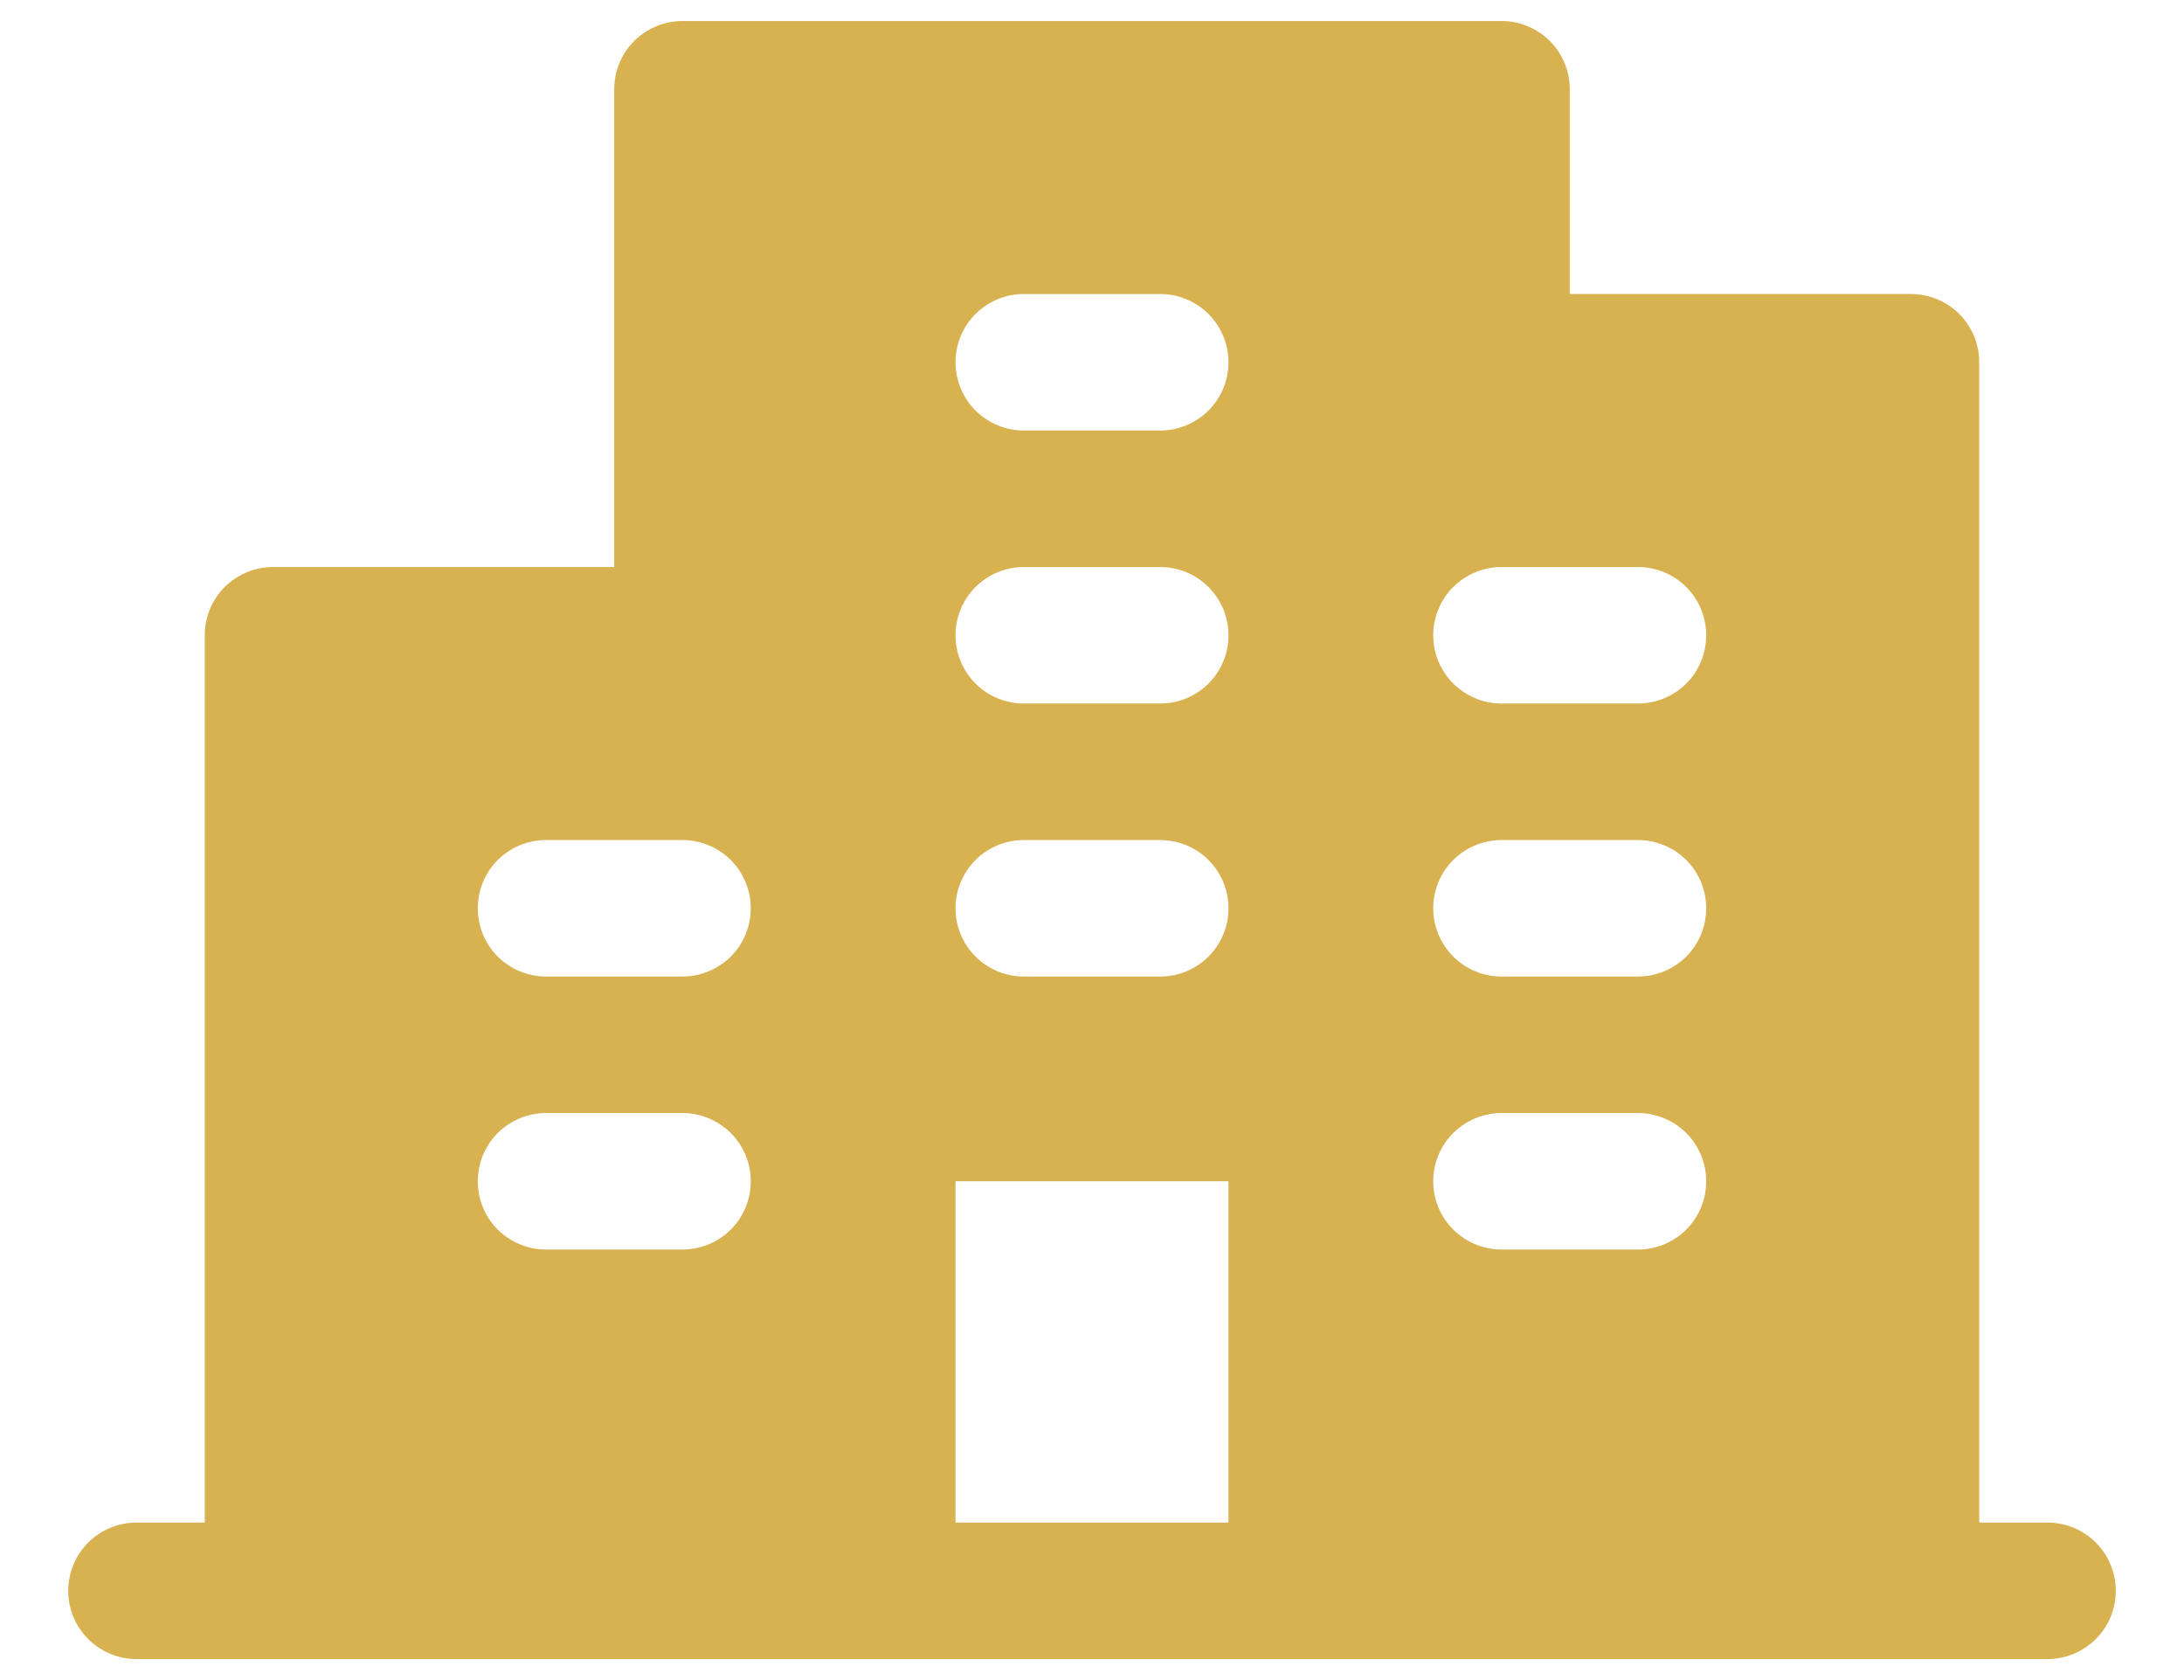 <svg width="26" height="20" viewBox="0 0 26 20" fill="none" xmlns="http://www.w3.org/2000/svg">
<path d="M24.375 18.125H23.562V4.312C23.562 4.097 23.477 3.89 23.325 3.738C23.172 3.586 22.965 3.5 22.75 3.5H18.688V1.062C18.688 0.847 18.602 0.64 18.45 0.488C18.297 0.336 18.09 0.25 17.875 0.25H8.125C7.91 0.25 7.703 0.336 7.55 0.488C7.398 0.64 7.312 0.847 7.312 1.062V6.75H3.25C3.035 6.75 2.828 6.836 2.675 6.988C2.523 7.14 2.438 7.347 2.438 7.562V18.125H1.625C1.41 18.125 1.203 18.211 1.05 18.363C0.898 18.515 0.812 18.722 0.812 18.938C0.812 19.153 0.898 19.36 1.05 19.512C1.203 19.664 1.41 19.75 1.625 19.75H24.375C24.59 19.75 24.797 19.664 24.95 19.512C25.102 19.36 25.188 19.153 25.188 18.938C25.188 18.722 25.102 18.515 24.95 18.363C24.797 18.211 24.59 18.125 24.375 18.125ZM8.125 14.875H6.5C6.285 14.875 6.078 14.789 5.925 14.637C5.773 14.485 5.688 14.278 5.688 14.062C5.688 13.847 5.773 13.64 5.925 13.488C6.078 13.336 6.285 13.25 6.5 13.25H8.125C8.34 13.25 8.547 13.336 8.7 13.488C8.852 13.64 8.938 13.847 8.938 14.062C8.938 14.278 8.852 14.485 8.7 14.637C8.547 14.789 8.34 14.875 8.125 14.875ZM8.125 11.625H6.5C6.285 11.625 6.078 11.539 5.925 11.387C5.773 11.235 5.688 11.028 5.688 10.812C5.688 10.597 5.773 10.39 5.925 10.238C6.078 10.086 6.285 10 6.5 10H8.125C8.34 10 8.547 10.086 8.7 10.238C8.852 10.39 8.938 10.597 8.938 10.812C8.938 11.028 8.852 11.235 8.7 11.387C8.547 11.539 8.34 11.625 8.125 11.625ZM14.625 18.125H11.375V14.062H14.625V18.125ZM13.812 11.625H12.188C11.972 11.625 11.765 11.539 11.613 11.387C11.461 11.235 11.375 11.028 11.375 10.812C11.375 10.597 11.461 10.39 11.613 10.238C11.765 10.086 11.972 10 12.188 10H13.812C14.028 10 14.235 10.086 14.387 10.238C14.539 10.39 14.625 10.597 14.625 10.812C14.625 11.028 14.539 11.235 14.387 11.387C14.235 11.539 14.028 11.625 13.812 11.625ZM13.812 8.375H12.188C11.972 8.375 11.765 8.289 11.613 8.137C11.461 7.985 11.375 7.778 11.375 7.562C11.375 7.347 11.461 7.14 11.613 6.988C11.765 6.836 11.972 6.75 12.188 6.75H13.812C14.028 6.75 14.235 6.836 14.387 6.988C14.539 7.14 14.625 7.347 14.625 7.562C14.625 7.778 14.539 7.985 14.387 8.137C14.235 8.289 14.028 8.375 13.812 8.375ZM13.812 5.125H12.188C11.972 5.125 11.765 5.039 11.613 4.887C11.461 4.735 11.375 4.528 11.375 4.312C11.375 4.097 11.461 3.89 11.613 3.738C11.765 3.586 11.972 3.5 12.188 3.5H13.812C14.028 3.5 14.235 3.586 14.387 3.738C14.539 3.89 14.625 4.097 14.625 4.312C14.625 4.528 14.539 4.735 14.387 4.887C14.235 5.039 14.028 5.125 13.812 5.125ZM19.5 14.875H17.875C17.66 14.875 17.453 14.789 17.3 14.637C17.148 14.485 17.062 14.278 17.062 14.062C17.062 13.847 17.148 13.64 17.3 13.488C17.453 13.336 17.66 13.25 17.875 13.25H19.5C19.715 13.25 19.922 13.336 20.075 13.488C20.227 13.64 20.312 13.847 20.312 14.062C20.312 14.278 20.227 14.485 20.075 14.637C19.922 14.789 19.715 14.875 19.5 14.875ZM19.5 11.625H17.875C17.66 11.625 17.453 11.539 17.3 11.387C17.148 11.235 17.062 11.028 17.062 10.812C17.062 10.597 17.148 10.39 17.3 10.238C17.453 10.086 17.66 10 17.875 10H19.5C19.715 10 19.922 10.086 20.075 10.238C20.227 10.39 20.312 10.597 20.312 10.812C20.312 11.028 20.227 11.235 20.075 11.387C19.922 11.539 19.715 11.625 19.5 11.625ZM19.5 8.375H17.875C17.66 8.375 17.453 8.289 17.3 8.137C17.148 7.985 17.062 7.778 17.062 7.562C17.062 7.347 17.148 7.14 17.3 6.988C17.453 6.836 17.66 6.75 17.875 6.75H19.5C19.715 6.75 19.922 6.836 20.075 6.988C20.227 7.14 20.312 7.347 20.312 7.562C20.312 7.778 20.227 7.985 20.075 8.137C19.922 8.289 19.715 8.375 19.5 8.375Z" fill="#D8B150"/>
</svg>
